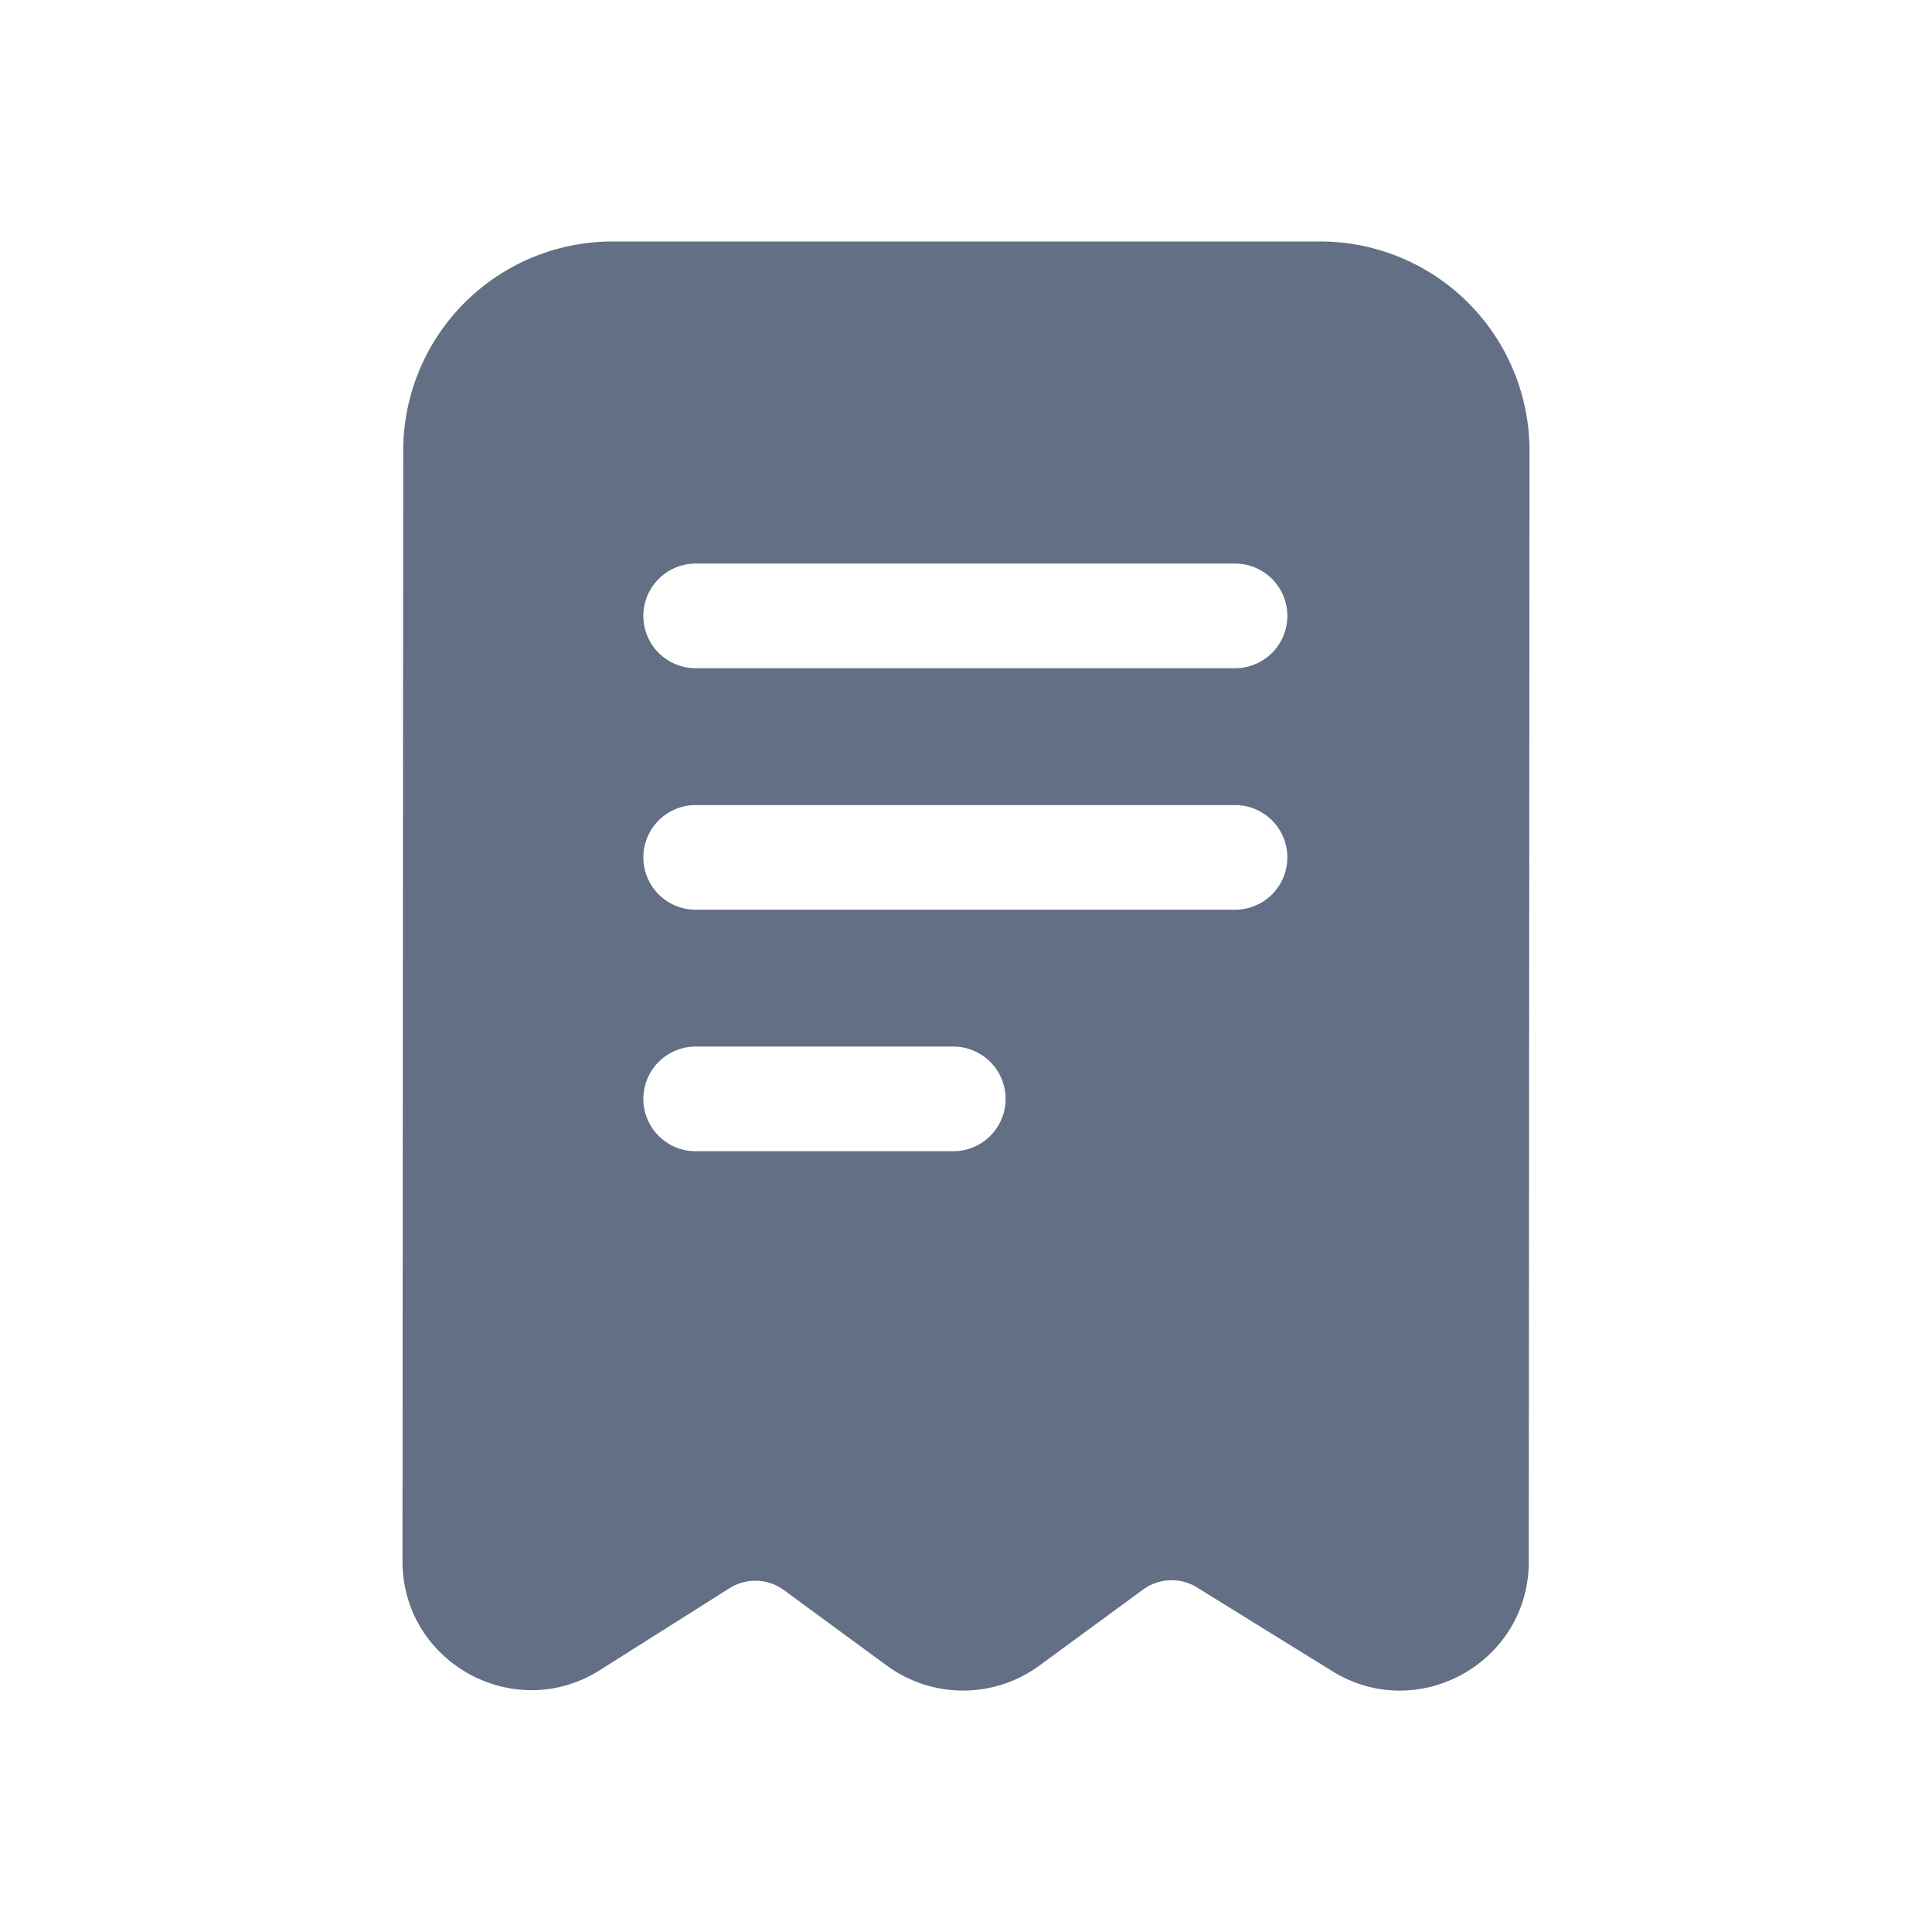 <svg viewBox="0 0 24 24" fill="none" xmlns="http://www.w3.org/2000/svg"><path fill-rule="evenodd" clip-rule="evenodd" d="M7.456 20.745C6.39 21.42 5 20.654 5 19.394L5.009 5.6A2.6 2.6 0 017.609 3h8.79A2.6 2.6 0 0119 5.6l-.009 13.8c0 1.253-1.378 2.02-2.444 1.358L14.87 19.72a.6.6 0 00-.67.026l-1.289.945a1.602 1.602 0 01-1.894 0l-1.279-.938a.6.6 0 00-.675-.024l-1.608 1.016zM8.642 7.001a.65.65 0 000 1.3h6.7a.65.65 0 100-1.3h-6.7zm-.65 3.65a.65.65 0 01.65-.65h6.7a.65.65 0 110 1.3h-6.7a.65.65 0 01-.65-.65zm0 3a.65.65 0 01.65-.65h3.2a.65.65 0 110 1.3h-3.2a.65.65 0 01-.65-.65z" fill="#626F84"/></svg>